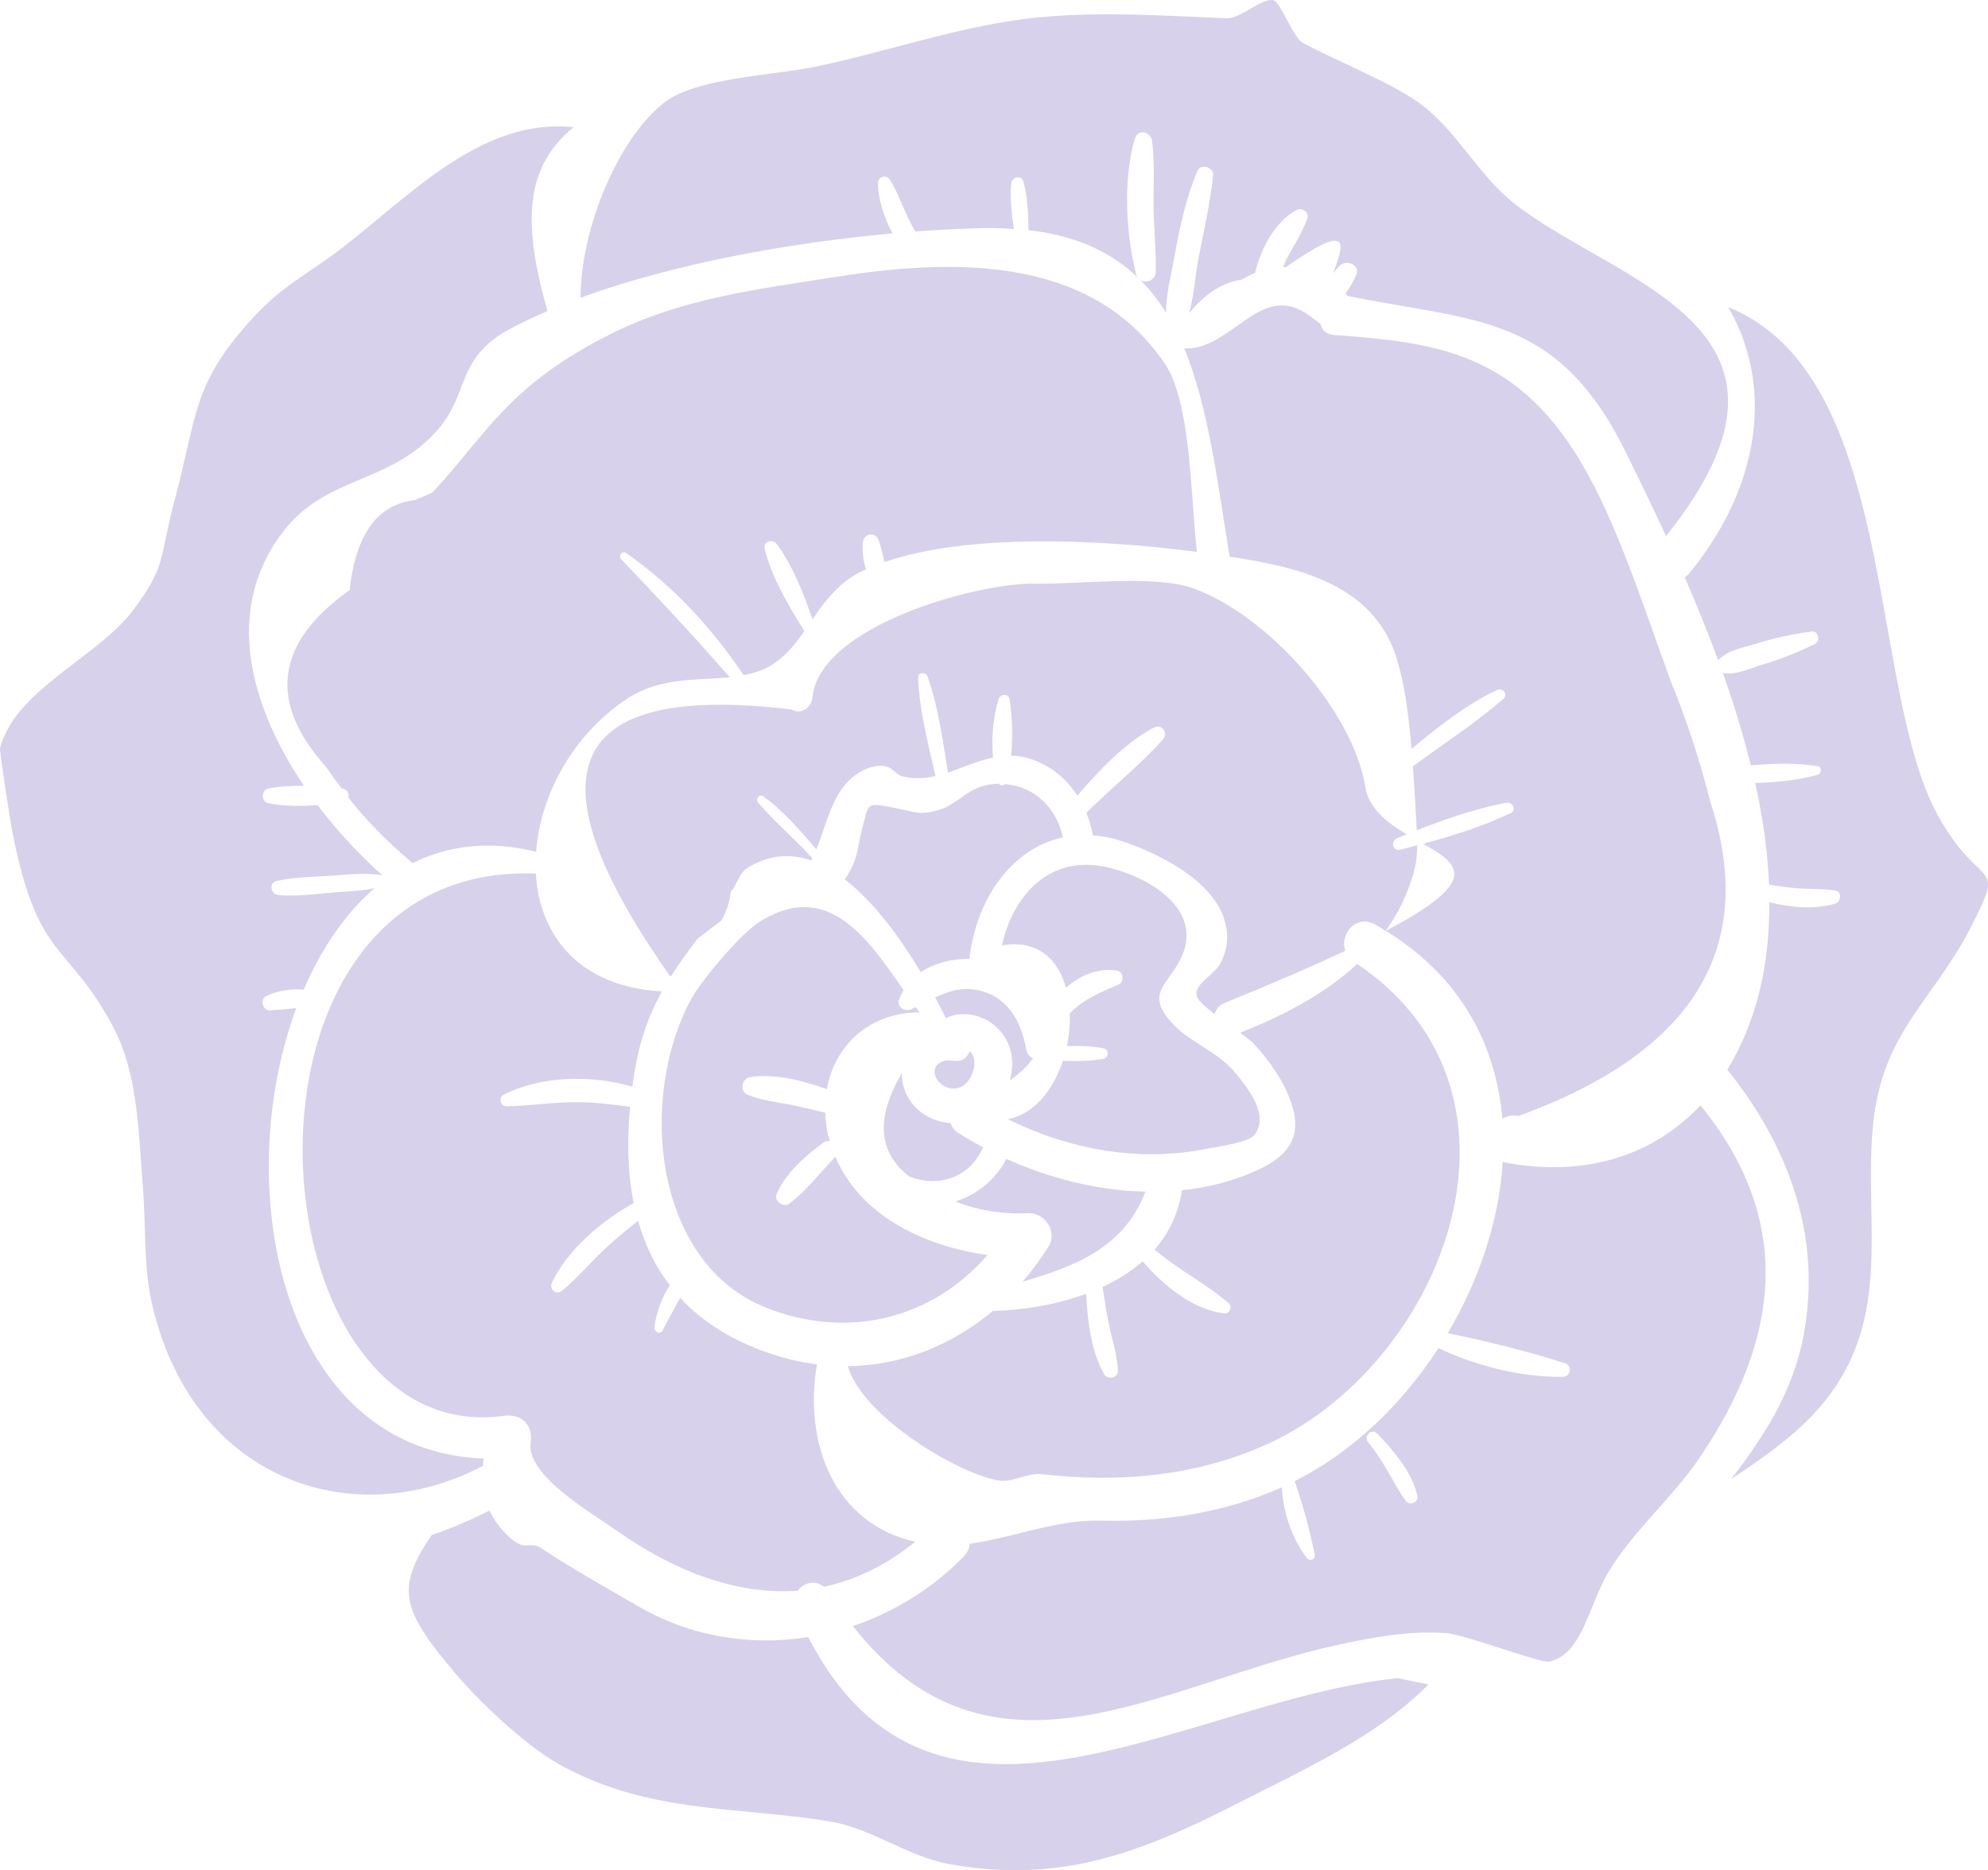 <svg version="1.1" id="图层_1" x="0px" y="0px" width="73.592px" height="69.243px" viewBox="0 0 73.592 69.243" enable-background="new 0 0 73.592 69.243" xml:space="preserve" xmlns="http://www.w3.org/2000/svg" xmlns:xlink="http://www.w3.org/1999/xlink" xmlns:xml="http://www.w3.org/XML/1998/namespace">
  <path fill="#D8D1EB" d="M19.846,31.536c-1.733-0.429-3.261-0.232-4.567,0.419c-0.878-0.727-1.679-1.529-2.385-2.424
	c0.037-0.146-0.031-0.313-0.235-0.334c-0.003-0.001-0.006-0.001-0.009-0.002c-0.19-0.254-0.383-0.508-0.561-0.776
	c-2.185-2.425-1.9-4.614,0.853-6.573c0.224-2.066,1.033-3.178,2.428-3.333c0.215-0.09,0.428-0.183,0.64-0.279
	c2.042-2.202,2.809-3.979,6.639-5.888c2.594-1.295,5.354-1.632,8.195-2.08c4.11-0.649,9.469-0.961,12.275,3.197
	c0.987,1.464,0.952,4.971,1.19,6.971c-3.585-0.469-8.479-0.693-11.568,0.377c-0.06-0.278-0.125-0.555-0.217-0.811
	c-0.116-0.323-0.551-0.256-0.584,0.079c-0.033,0.334,0.019,0.676,0.116,1.007c-0.052,0.023-0.109,0.043-0.159,0.066
	c-0.858,0.422-1.355,1.104-1.819,1.779c-0.323-0.939-0.748-2.016-1.321-2.785c-0.159-0.214-0.521-0.099-0.449,0.189
	c0.254,1.016,0.902,2.135,1.46,3.014c0.004,0.006,0.01,0.006,0.014,0.01c-0.388,0.553-0.798,1.064-1.422,1.377
	c-0.262,0.13-0.545,0.204-0.837,0.26c-1.151-1.732-2.653-3.351-4.352-4.523c-0.141-0.097-0.29,0.113-0.178,0.23
	c1.374,1.44,2.717,2.875,4.021,4.372c-1.21,0.122-2.574-0.012-3.796,0.794C21.198,27.201,20.003,29.438,19.846,31.536z
	 M47.226,11.326c-0.134,0.02-0.26,0.061-0.384,0.109c-0.031,0.021-0.063,0.029-0.098,0.039c-0.39,0.174-0.74,0.455-1.087,0.691
	c-0.568,0.39-1.168,0.786-1.82,0.729c0.898,2.178,1.223,4.914,1.673,7.666c0.003,0.017-0.003,0.029-0.002,0.046
	c0.354,0.056,0.696,0.113,1.006,0.171c2.277,0.422,4.449,1.225,5.188,3.599c0.296,0.951,0.451,2.165,0.551,3.349
	c0.991-0.822,2.041-1.648,3.162-2.179c0.195-0.093,0.428,0.156,0.245,0.317c-1.039,0.918-2.236,1.675-3.356,2.512
	c0.045,0.639,0.078,1.255,0.11,1.793c0.013,0.215,0.023,0.399,0.033,0.572c1.074-0.421,2.212-0.813,3.317-1.02
	c0.22-0.042,0.39,0.273,0.162,0.383c-1.006,0.482-2.14,0.84-3.246,1.137c1.338,0.754,2.187,1.354-1.383,3.224
	c2.771,1.696,4.086,4.221,4.316,6.952c0.169-0.09,0.364-0.141,0.596-0.096c6.506-2.369,8.873-6.25,7.101-11.641
	c-0.38-1.516-0.865-2.996-1.456-4.442c-0.856-2.323-1.704-5.008-2.823-7.203c-2.491-4.886-5.534-5.338-9.622-5.63
	c-0.316-0.021-0.47-0.174-0.521-0.4C48.393,11.611,47.929,11.225,47.226,11.326z M30.244,50.516
	c-0.459-0.059-0.922-0.153-1.388-0.293c-1.601-0.482-2.805-1.228-3.678-2.172c-0.22,0.4-0.444,0.798-0.649,1.205
	c-0.092,0.186-0.328,0.041-0.304-0.128c0.077-0.539,0.265-1.082,0.571-1.54c-0.544-0.71-0.928-1.514-1.177-2.391
	c-0.443,0.357-0.887,0.713-1.298,1.109c-0.504,0.484-0.973,1.031-1.509,1.479c-0.215,0.18-0.498-0.042-0.38-0.293
	c0.581-1.235,1.842-2.286,3.026-2.95c-0.223-1.104-0.252-2.305-0.133-3.564c-0.636-0.082-1.269-0.166-1.914-0.171
	c-0.894-0.007-1.766,0.134-2.654,0.155c-0.222,0.006-0.32-0.324-0.116-0.428c1.385-0.705,3.231-0.748,4.77-0.299
	c0.027-0.197,0.052-0.394,0.086-0.593c0.196-1.167,0.531-2.075,1.007-2.937c-3.076-0.164-4.538-2.087-4.669-4.361
	C7.774,31.869,9.268,53.718,18.651,52.42c0.643-0.09,1.099,0.34,0.994,0.994c-0.188,1.185,2.21,2.57,3.106,3.206
	c2.184,1.546,4.504,2.444,6.781,2.274c0.221-0.299,0.642-0.413,0.965-0.144c1.153-0.245,2.288-0.777,3.382-1.667
	C30.839,56.396,29.747,53.38,30.244,50.516z M10.967,37.324c-0.326,0.039-0.654,0.066-0.97,0.082
	c-0.272,0.012-0.393-0.402-0.142-0.525c0.403-0.197,0.914-0.287,1.389-0.24c0.647-1.505,1.525-2.815,2.628-3.76
	c-0.473,0.108-0.976,0.12-1.456,0.157c-0.691,0.054-1.418,0.162-2.106,0.103c-0.283-0.024-0.38-0.449-0.071-0.521
	c0.658-0.154,1.354-0.149,2.027-0.197c0.625-0.043,1.274-0.129,1.894-0.01c-0.826-0.736-1.658-1.618-2.399-2.601
	c-0.618,0.04-1.249,0.046-1.835-0.077c-0.265-0.057-0.265-0.48,0-0.535c0.426-0.09,0.877-0.112,1.328-0.104
	c-1.975-2.921-3.01-6.498-0.777-9.408c1.62-2.113,3.985-1.741,5.759-3.814c1.122-1.313,0.673-2.613,2.582-3.662
	c0.449-0.246,0.938-0.475,1.448-0.695c-0.927-3.25-0.852-5.314,0.965-6.808c-3.397-0.361-6.061,2.543-8.586,4.484
	c-1.316,1.013-2.167,1.344-3.355,2.654c-2.193,2.418-1.98,3.537-2.835,6.707c-0.563,2.092-0.268,2.386-1.555,4.07
	c-1.33,1.742-4.333,2.912-4.899,5.074c-0.026,0.104,0.387,2.744,0.437,3.005c0.952,4.937,2.037,4.098,3.754,7.323
	c0.932,1.752,0.941,4.033,1.099,5.949c0.111,1.355,0.022,2.883,0.315,4.209c1.466,6.619,7.456,8.633,12.272,6.087
	c0.008-0.089,0.013-0.177,0.024-0.267C10.376,53.701,8.516,43.953,10.967,37.324z M32.498,6.771c0.003-0.24,0.318-0.316,0.443-0.119
	c0.296,0.464,0.467,0.998,0.711,1.49c0.071,0.143,0.155,0.285,0.235,0.429c0.936-0.069,1.829-0.114,2.645-0.128
	c0.354-0.006,0.678,0.016,1.002,0.036c-0.087-0.562-0.151-1.134-0.099-1.69c0.023-0.247,0.382-0.326,0.451-0.061
	c0.153,0.577,0.182,1.189,0.187,1.793c1.83,0.207,3.145,0.859,4.115,1.822c-0.056-0.043-0.107-0.094-0.129-0.179
	c-0.382-1.521-0.492-3.521-0.05-5.032c0.11-0.38,0.592-0.255,0.638,0.086c0.107,0.805,0.046,1.618,0.056,2.427
	c0.009,0.808,0.096,1.615,0.08,2.422c-0.007,0.302-0.337,0.429-0.554,0.315c0.354,0.357,0.665,0.756,0.935,1.191
	c-0.001-0.689,0.198-1.432,0.309-2.057c0.194-1.088,0.424-2.171,0.856-3.19c0.119-0.28,0.604-0.14,0.576,0.156
	c-0.096,1.031-0.341,2.042-0.535,3.059c-0.122,0.637-0.166,1.386-0.35,2.053c0.656-0.788,1.271-1.144,1.957-1.243
	c0.152-0.095,0.314-0.174,0.48-0.244c0.236-0.942,0.745-1.896,1.537-2.329c0.198-0.108,0.482,0.073,0.401,0.31
	c-0.172,0.502-0.483,0.969-0.734,1.436c-0.064,0.119-0.107,0.246-0.162,0.369c0.035,0,0.07-0.003,0.105-0.002
	c2.411-1.695,2.176-0.904,1.743,0.229c0.088-0.104,0.168-0.216,0.272-0.304c0.24-0.201,0.729-0.019,0.59,0.343
	c-0.1,0.258-0.242,0.485-0.396,0.707c0.025,0.029,0.049,0.06,0.072,0.09c4.676,0.961,7.757,0.62,10.304,5.795
	c0.476,0.966,0.981,2.008,1.485,3.098c6.218-7.758-1.755-9.297-5.597-12.3c-1.41-1.103-2.175-2.804-3.65-3.814
	c-1.082-0.745-3.004-1.499-4.213-2.159c-0.339-0.186-0.809-1.5-1.068-1.566c-0.424-0.107-1.23,0.688-1.732,0.666
	c-2.653-0.106-5.396-0.311-7.997,0.098c-2.555,0.4-4.827,1.205-7.348,1.717c-1.489,0.303-4.325,0.396-5.489,1.313
	c-1.721,1.356-3.093,4.7-3.088,7.22c3.458-1.271,7.803-2.045,11.551-2.383C32.696,8.033,32.493,7.258,32.498,6.771z M62.497,21.268
	c-0.041,0.049-0.088,0.07-0.133,0.105c0.436,0.998,0.854,2.029,1.241,3.078c0.319-0.383,0.948-0.475,1.408-0.619
	c0.686-0.213,1.343-0.357,2.056-0.451c0.243-0.033,0.332,0.354,0.124,0.457c-0.644,0.322-1.276,0.566-1.965,0.772
	c-0.449,0.135-0.987,0.407-1.454,0.3c0.402,1.129,0.754,2.275,1.037,3.424c0.826-0.063,1.656-0.1,2.475,0.033
	c0.17,0.027,0.147,0.279,0,0.32c-0.752,0.213-1.532,0.273-2.312,0.305c0.281,1.265,0.462,2.525,0.514,3.762
	c0.373,0.059,0.745,0.115,1.128,0.139c0.441,0.025,0.882,0.012,1.319,0.076c0.263,0.037,0.219,0.423,0,0.488
	c-0.729,0.219-1.643,0.151-2.439-0.053c0.004,1.1-0.093,2.176-0.341,3.209c-0.271,1.126-0.683,2.127-1.213,2.992
	c2.268,2.822,3.528,6.195,2.813,9.893c-0.395,2.039-1.459,3.694-2.667,5.261c1.13-0.745,2.218-1.517,3.057-2.415
	c3.079-3.292,1.806-7.036,2.199-10.755c0.364-3.437,2.227-4.524,3.647-7.323c1.292-2.547,0.331-1.189-1.266-4.1
	c-2.584-4.712-1.466-16.257-7.747-18.796C65.828,14.595,64.917,18.37,62.497,21.268z M29.917,60.613
	c-2.12,0.338-4.343-0.005-6.316-1.155c-1.142-0.666-2.524-1.437-3.544-2.124c-0.507-0.341-0.576,0.21-1.303-0.521
	c-0.288-0.29-0.492-0.583-0.634-0.886c-0.684,0.348-1.399,0.652-2.134,0.905c-1.402,2.017-1.061,2.837,0.884,5.139
	c0.884,1.046,2.566,2.631,3.754,3.308c3.323,1.895,6.663,1.588,10.104,2.16c1.549,0.258,2.879,1.301,4.401,1.576
	c4.084,0.736,7.056-0.392,10.683-2.246c2.416-1.236,5.136-2.448,7.069-4.405l-1.151-0.231C43.96,62.936,34.628,69.721,29.917,60.613
	z M62.947,40.924c3.452,4.238,2.981,8.602-0.029,13.045c-0.995,1.469-2.368,2.623-3.313,4.129c-0.805,1.281-0.98,3.112-2.243,3.422
	c-0.321,0.08-3.105-1.006-3.849-1.057c-1.365-0.092-2.685,0.153-4.008,0.441c-6.535,1.427-12.778,5.838-17.933-0.699
	c1.527-0.516,2.946-1.393,4.109-2.58c0.144-0.147,0.199-0.309,0.215-0.469c1.59-0.215,3.197-0.9,4.852-0.856
	c2.315,0.062,4.577-0.294,6.708-1.234c0.039,0.921,0.37,1.898,0.92,2.614c0.107,0.141,0.326,0.064,0.29-0.121
	c-0.176-0.9-0.437-1.851-0.74-2.721c2.109-1.055,3.962-2.824,5.325-4.926c1.414,0.674,3.1,1.089,4.609,1.063
	c0.294-0.005,0.346-0.419,0.068-0.506c-1.382-0.438-2.883-0.813-4.336-1.11c1.167-1.971,1.907-4.186,2.038-6.354
	c0.037,0.012,0.062,0.033,0.103,0.041C58.702,43.596,61.21,42.777,62.947,40.924z M52.465,55.363
	c-0.204-0.869-0.878-1.657-1.483-2.285c-0.212-0.221-0.521,0.104-0.331,0.33c0.562,0.667,0.886,1.435,1.372,2.141
	C52.176,55.771,52.529,55.639,52.465,55.363z M39.462,36.572c0.521-0.463,1.185-0.748,1.893-0.635
	c0.228,0.036,0.276,0.414,0.065,0.507c-0.68,0.298-1.31,0.549-1.816,1.073c0.013,0.398-0.025,0.811-0.11,1.213
	c0.46-0.01,0.92-0.002,1.369,0.085c0.189,0.036,0.189,0.347,0,0.382c-0.498,0.096-1.009,0.1-1.518,0.082
	c-0.353,1.07-1.054,1.965-2.035,2.159c2.271,1.126,4.863,1.604,7.381,1.091c0.396-0.082,1.521-0.216,1.755-0.521
	c0.56-0.736-0.29-1.764-0.707-2.277c-0.673-0.826-1.773-1.165-2.414-1.919c-0.837-0.983-0.213-1.276,0.291-2.144
	c1.08-1.855-0.9-3.131-2.555-3.541c-2.174-0.539-3.563,1.005-3.969,2.876C38.406,34.775,39.167,35.516,39.462,36.572z
	 M45.911,38.238c0.229,0.168,0.421,0.318,0.521,0.427c0.566,0.618,1.087,1.353,1.363,2.151c0.428,1.238-0.065,1.956-1.209,2.49
	c-0.897,0.418-1.859,0.662-2.846,0.764c-0.001,0.023,0.006,0.043,0.002,0.066c-0.136,0.85-0.497,1.553-1.005,2.131
	c0.009,0.006,0.018,0.007,0.025,0.014c0.856,0.736,1.887,1.241,2.729,1.977c0.135,0.117,0.032,0.393-0.154,0.371
	c-1.18-0.135-2.264-1.037-3.017-1.904c-0.008-0.009-0.01-0.019-0.017-0.027c-0.435,0.383-0.94,0.697-1.488,0.952
	c0.073,0.474,0.143,0.948,0.242,1.417c0.116,0.557,0.303,1.104,0.327,1.674c0.013,0.275-0.377,0.367-0.509,0.138
	c-0.48-0.835-0.617-1.964-0.668-2.978c-1.123,0.416-2.352,0.608-3.454,0.635c-1.518,1.275-3.378,2.023-5.369,2.045
	c0.536,1.839,3.98,3.938,5.562,4.231c0.513,0.095,1.104-0.29,1.624-0.231c2.811,0.319,5.54,0.096,8.143-1.023
	c6.631-2.852,10.719-13.014,3.529-17.869C49.014,36.83,47.444,37.625,45.911,38.238z M35.657,39.219
	c-0.25,0.141-0.493-0.016-0.743,0.074c-0.755,0.271-0.023,1.268,0.663,0.947c0.454-0.213,0.672-1.061,0.316-1.32
	C35.851,39.04,35.783,39.148,35.657,39.219z M33.734,37.367c-0.229,0.104-0.541-0.068-0.453-0.349
	c0.041-0.132,0.104-0.247,0.169-0.361c-1.336-1.914-2.793-4.091-5.301-2.55c-0.76,0.467-2.225,2.258-2.554,2.865
	c-1.997,3.685-1.395,9.797,2.766,11.445c3.055,1.211,6.174,0.389,8.192-1.951c-2.335-0.326-4.709-1.453-5.634-3.646
	c-0.009,0.013-0.013,0.026-0.023,0.037c-0.54,0.563-1.063,1.251-1.688,1.713c-0.211,0.155-0.563-0.108-0.46-0.354
	c0.328-0.781,1.056-1.413,1.726-1.907c0.085-0.063,0.172-0.074,0.249-0.053c-0.028-0.1-0.063-0.195-0.085-0.299
	c-0.057-0.259-0.076-0.511-0.087-0.76c-0.437-0.104-0.872-0.213-1.313-0.299c-0.534-0.104-1.079-0.16-1.581-0.375
	c-0.271-0.115-0.197-0.588,0.083-0.637c0.895-0.157,1.957,0.113,2.867,0.438c0.291-1.638,1.605-2.844,3.438-2.842
	c-0.049-0.064-0.097-0.131-0.146-0.196C33.845,37.314,33.79,37.342,33.734,37.367z M35.886,35.503
	c0.244-2.188,1.537-4.081,3.46-4.501c-0.229-1.099-1.073-1.894-2.137-1.97c-0.069,0.063-0.175,0.055-0.239-0.017
	c-0.195,0.006-0.395,0.033-0.599,0.09c-0.603,0.17-0.989,0.685-1.567,0.865c-0.72,0.227-0.89,0.102-1.588-0.037
	c-1.206-0.239-1.028-0.244-1.313,0.8c-0.104,0.378-0.13,0.781-0.271,1.149c-0.1,0.262-0.22,0.479-0.361,0.674
	c1.114,0.861,2.089,2.225,2.814,3.436C34.598,35.65,35.257,35.493,35.886,35.503z M26.707,34.083
	c0.189-0.337,0.304-0.692,0.344-1.065c0.229-0.242,0.302-0.682,0.611-0.877c0.809-0.511,1.607-0.545,2.368-0.282
	c0.015-0.028,0.025-0.058,0.039-0.087c-0.642-0.707-1.385-1.331-2.003-2.053c-0.105-0.123,0.034-0.342,0.182-0.237
	c0.745,0.528,1.373,1.271,1.972,1.964c0.407-0.996,0.607-2.193,1.497-2.785c0.322-0.215,0.712-0.376,1.11-0.277
	c0.216,0.053,0.348,0.291,0.552,0.35c0.396,0.114,0.836,0.09,1.251,0.001c-0.272-1.197-0.595-2.429-0.645-3.638
	c-0.009-0.213,0.286-0.227,0.351-0.047c0.4,1.12,0.562,2.362,0.756,3.556c0.029-0.011,0.063-0.018,0.092-0.028
	c0.561-0.213,1.069-0.422,1.576-0.527c-0.065-0.738,0.01-1.545,0.204-2.17c0.056-0.183,0.368-0.217,0.405,0
	c0.104,0.623,0.128,1.386,0.06,2.098c0.432,0.008,0.876,0.123,1.366,0.414c0.462,0.273,0.811,0.645,1.087,1.063
	c0.815-0.945,1.746-1.938,2.836-2.521c0.285-0.154,0.543,0.201,0.336,0.435c-0.861,0.976-1.92,1.796-2.838,2.729
	c0.108,0.266,0.189,0.541,0.241,0.83c0.396,0.029,0.809,0.114,1.238,0.268c1.305,0.464,3.191,1.42,3.629,2.858
	c0.169,0.559,0.131,1.079-0.143,1.604c-0.243,0.468-1.003,0.76-0.874,1.231c0.042,0.154,0.315,0.395,0.654,0.655
	c0.055-0.173,0.171-0.329,0.376-0.412c1.833-0.747,3.299-1.382,4.466-1.929c-0.225-0.606,0.39-1.374,1.111-0.973
	c0.134,0.074,0.254,0.156,0.382,0.234c0.28-0.4,0.536-0.821,0.729-1.291c0.341-0.832,0.436-1.273,0.438-1.876
	c-0.21,0.056-0.421,0.112-0.627,0.163c-0.285,0.07-0.375-0.322-0.118-0.428c0.115-0.048,0.236-0.094,0.354-0.141
	c-0.716-0.428-1.406-0.953-1.535-1.771c-0.435-2.75-3.57-6.339-6.38-7.344c-1.4-0.5-4.245-0.137-5.822-0.168
	c-2.156-0.044-7.998,1.563-8.261,4.209c-0.038,0.381-0.415,0.661-0.781,0.449c-8.328-0.998-9.829,2.287-4.502,9.855
	c0.021,0.005,0.025,0.023,0.043,0.031c0.291-0.459,0.619-0.916,0.997-1.406C26.119,34.521,26.412,34.301,26.707,34.083z
	 M42.401,44.121c-1.767-0.041-3.554-0.496-5.146-1.213c-0.395,0.76-1.089,1.33-1.89,1.576c0.863,0.339,1.772,0.482,2.729,0.43
	c0.611,0.01,1.057,0.703,0.716,1.247c-0.288,0.462-0.609,0.892-0.957,1.292C39.8,46.887,41.618,46.188,42.401,44.121z M36.393,42.48
	c-0.323-0.174-0.639-0.354-0.938-0.547c-0.146-0.094-0.223-0.219-0.266-0.35c-0.839-0.058-1.608-0.607-1.783-1.529
	c-0.021-0.111-0.018-0.218-0.017-0.324c-0.975,1.651-0.892,2.93,0.266,3.827C34.641,43.953,35.852,43.693,36.393,42.48z
	 M38.238,39.189c-0.122-0.065-0.218-0.177-0.25-0.346c-0.182-0.974-0.626-1.871-1.663-2.152c-0.653-0.178-1.182-0.008-1.705,0.24
	c0.156,0.29,0.288,0.547,0.401,0.775c0.043-0.021,0.077-0.052,0.124-0.068c0.595-0.213,1.293-0.033,1.75,0.396
	c0.57,0.537,0.684,1.295,0.482,1.978C37.756,39.734,38.046,39.459,38.238,39.189z" class="color c1"/>
</svg>